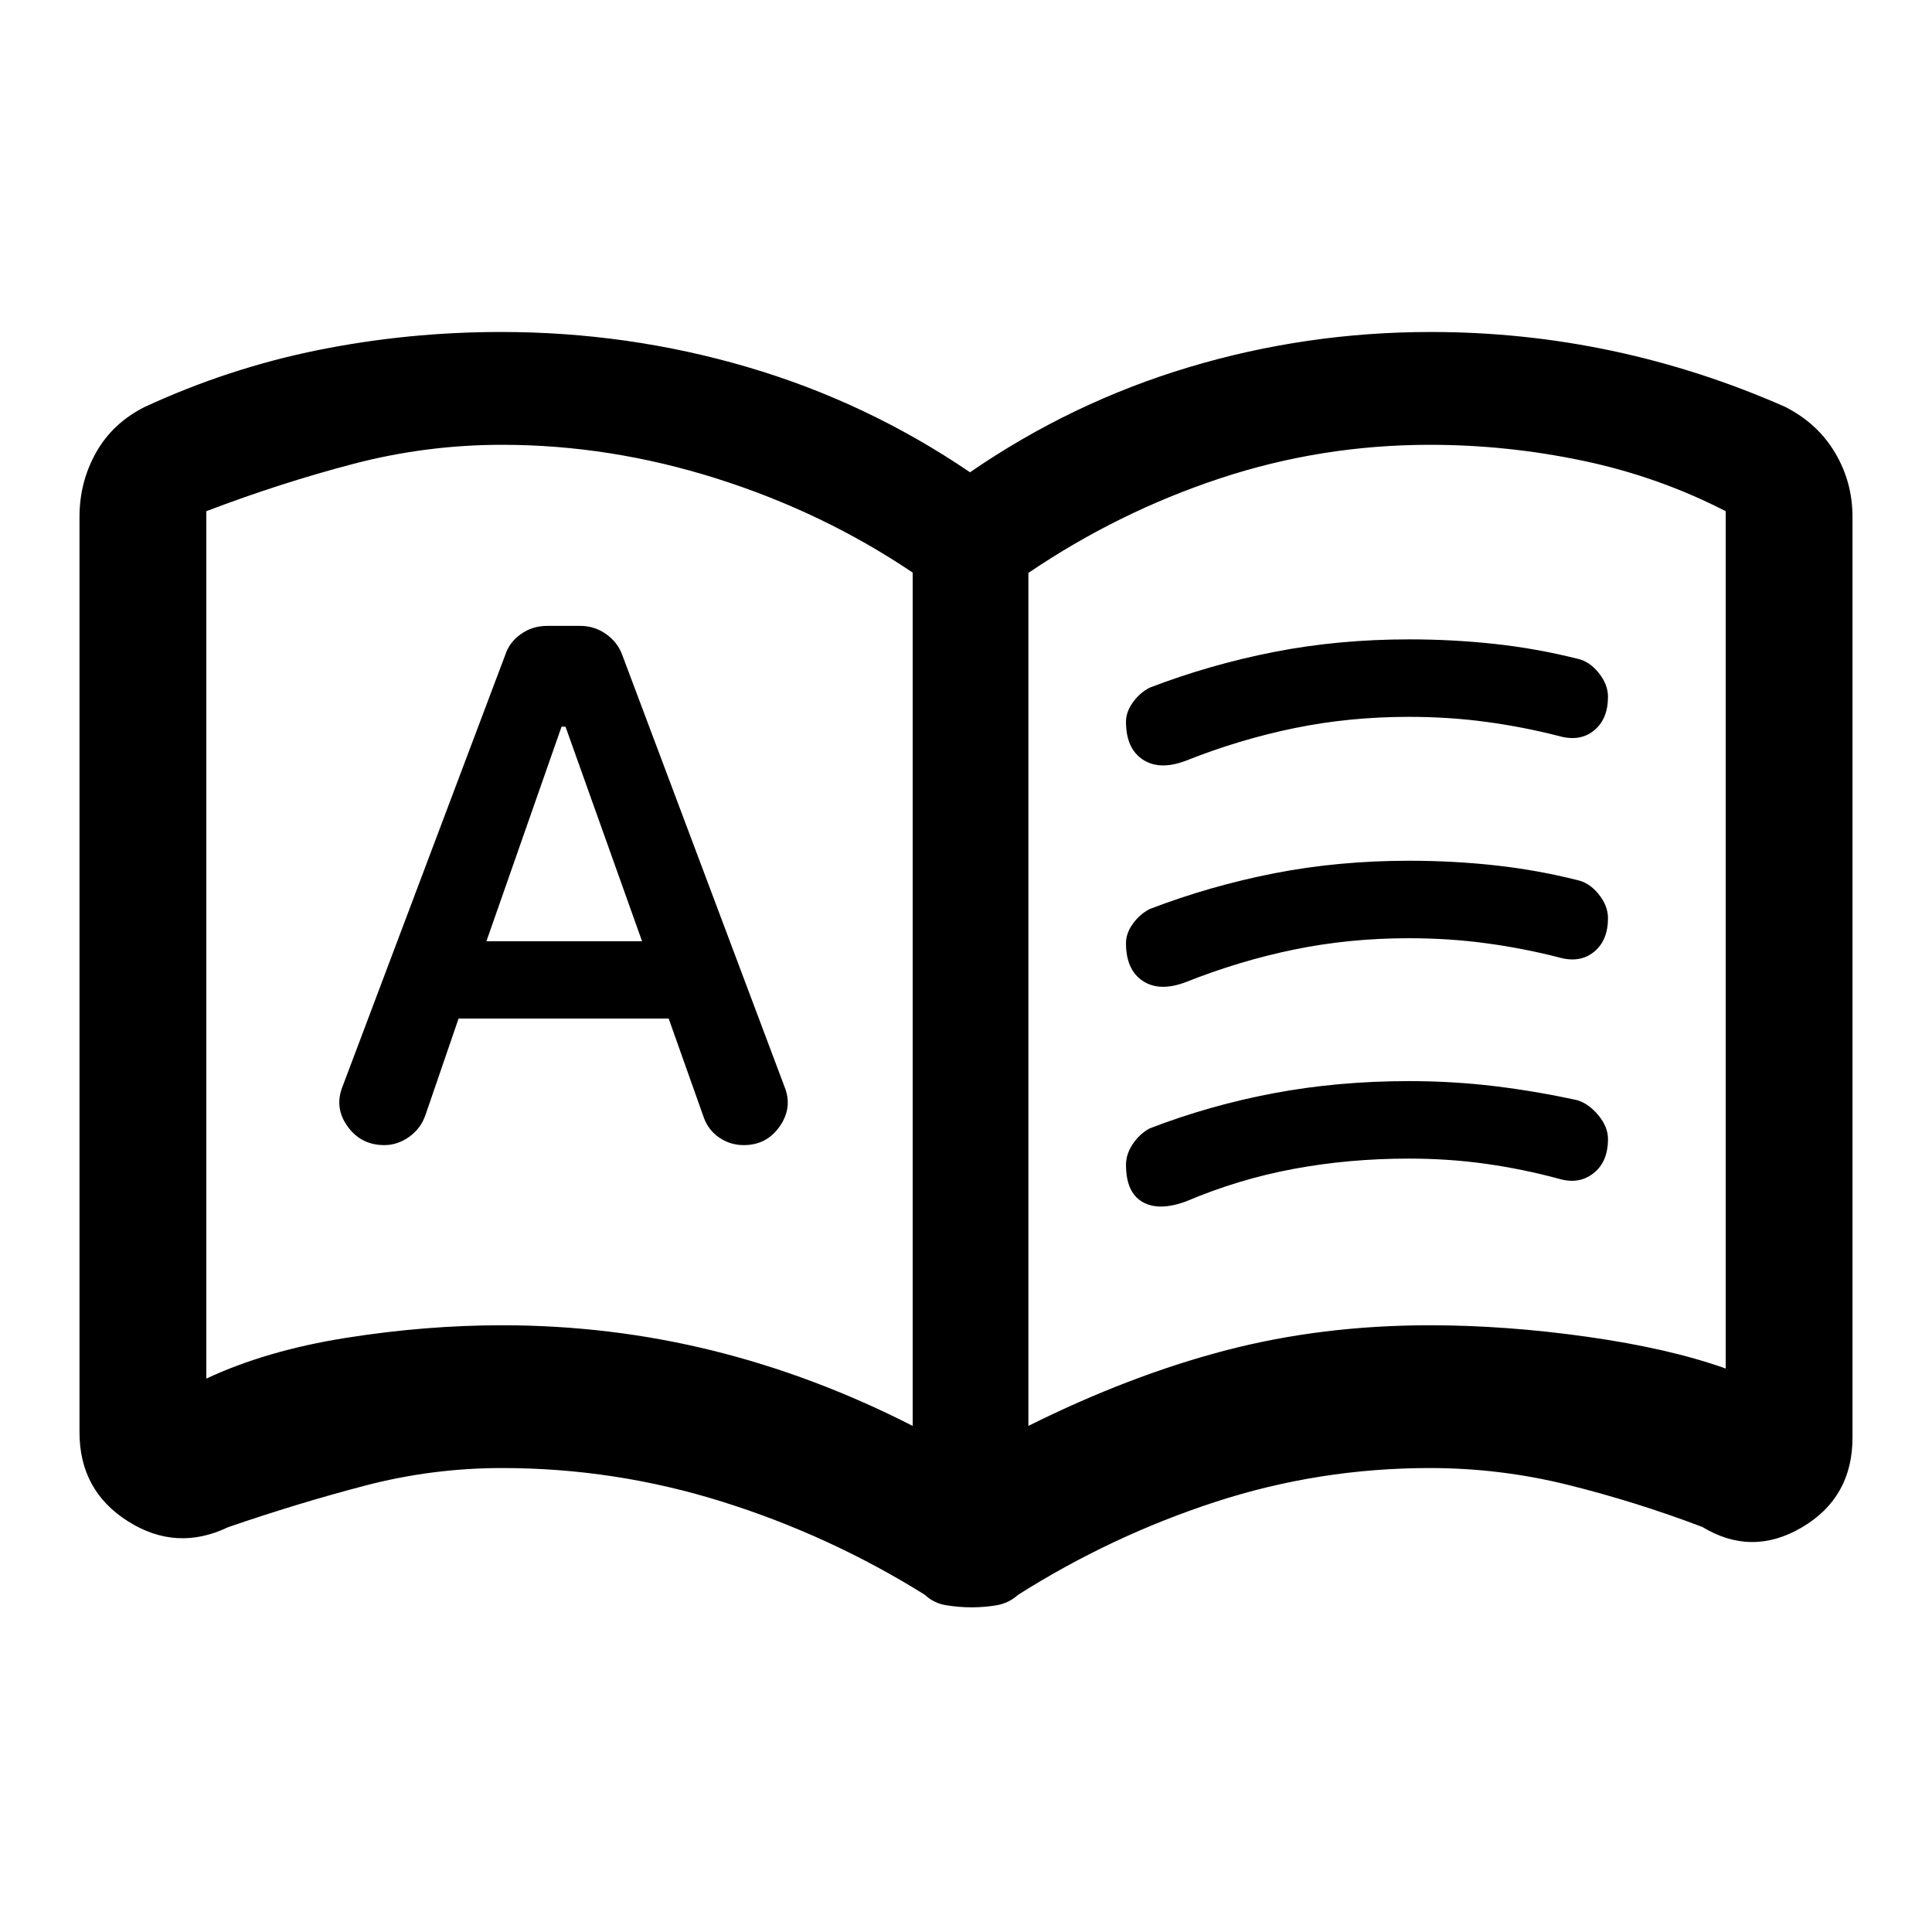 <svg xmlns="http://www.w3.org/2000/svg" height="48" viewBox="0 -960 960 960" width="48"><path d="M227.87-453.89h104.39l17.45 49.17q2.22 6.24 7.67 9.98 5.45 3.74 12.22 3.74 11.41 0 17.91-9.41 6.49-9.42 2.25-19.76L309.2-634.54q-2.24-6.24-7.98-10.35-5.74-4.11-12.93-4.11h-16.43q-7.34 0-13.08 4.11t-7.74 10.35l-80.8 214.34q-4.24 10.55 2.45 19.88 6.68 9.32 18.27 9.32 6.59 0 12.36-4.11 5.78-4.11 8.09-10.85l16.46-47.93Zm13.83-38.41 37.33-106.61H281l38.04 106.61H241.7Zm7.8 190.82q53.57 0 104.28 12.5 50.72 12.5 99.72 37.5v-424q-44.5-30-97.45-46.75-52.96-16.75-106.55-16.75-37.74 0-73.99 9.5-36.25 9.5-73.01 23.5v431q30-14 69.5-20.25t77.5-6.25Zm261.5 50q50.17-25 97.94-37.5 47.78-12.5 101.53-12.5 37.8 0 78.42 5.75 40.61 5.75 68.61 15.75v-426q-33.5-17.24-71.16-25.12-37.65-7.88-75.84-7.88-54 0-104.5 16.75t-95 46.92v423.83Zm-233-244Zm204.78 334.15q-6.25 0-12.54-1.02-6.3-1.01-10.7-5.21-47.26-29.5-100.62-46.24-53.36-16.74-109.42-16.74-34.94 0-68.63 8.87-33.7 8.87-67.54 20.53-25.67 12.29-49.75-2.94-24.08-15.24-24.08-44.27v-454.76q0-17.39 8.21-31.99 8.2-14.61 24.12-22.66 41.97-19.38 86.46-28.33 44.48-8.95 90.72-8.95 62.91 0 122.2 17.37Q430.5-760.3 482-725.33q50.5-34.74 108.79-52.22 58.29-17.49 120.2-17.49 45.87 0 89.99 9.35 44.12 9.36 85.98 27.83 16.13 8.15 24.83 22.76 8.71 14.6 8.71 31.99v457.39q0 29.81-25.01 44.59-25.01 14.78-49.64-.15-33.02-12.52-66.71-20.89-33.69-8.37-68.62-8.37-55.06 0-106.7 16.86-51.65 16.85-97.91 46.12-4.74 4.23-10.81 5.23-6.08 1-12.32 1Zm76.72-440.05q0-4.86 3.4-9.6 3.41-4.75 8.36-7.32 30-11.5 61.84-17.75 31.83-6.25 67.23-6.25 21.48 0 42.32 2.26 20.85 2.27 40.85 7.29 6.09 1.21 10.8 6.99 4.7 5.78 4.7 11.99 0 11.12-7 16.79-7 5.68-17.5 2.68-17.54-4.5-36.02-7-18.48-2.5-38.48-2.5-29.59 0-56.93 5.63-27.33 5.63-53.7 16.13-13.1 5-21.49-.51-8.38-5.51-8.38-18.83Zm0 220.17q0-5.32 3.4-10.37 3.41-5.05 8.36-7.72 29.83-11.5 61.75-17.5t67.15-6q21.7 0 42.52 2.51 20.82 2.52 41.32 7.04 5.59 1.81 10.3 7.52 4.7 5.71 4.7 11.72 0 11.36-7.25 17.03-7.25 5.68-17.25 2.68-17.54-4.75-36.02-7.38Q720-384.3 700-384.3q-29.77 0-57.26 5.13-27.5 5.13-53.37 16.13-13.6 5-21.74.25-8.13-4.76-8.13-18.42Zm0-110.17q0-4.86 3.4-9.6 3.41-4.75 8.36-7.32 30-11.5 61.84-17.75 31.83-6.25 67.23-6.25 21.48 0 42.32 2.26 20.85 2.27 40.85 7.29 6.09 1.21 10.8 6.99 4.7 5.78 4.7 11.99 0 11.12-7 16.79-7 5.68-17.5 2.68-17.54-4.5-36.02-7-18.48-2.5-38.48-2.5-29.59 0-56.93 5.63-27.33 5.63-53.7 16.13-13.1 5-21.49-.51-8.38-5.51-8.38-18.83Z"/></svg>